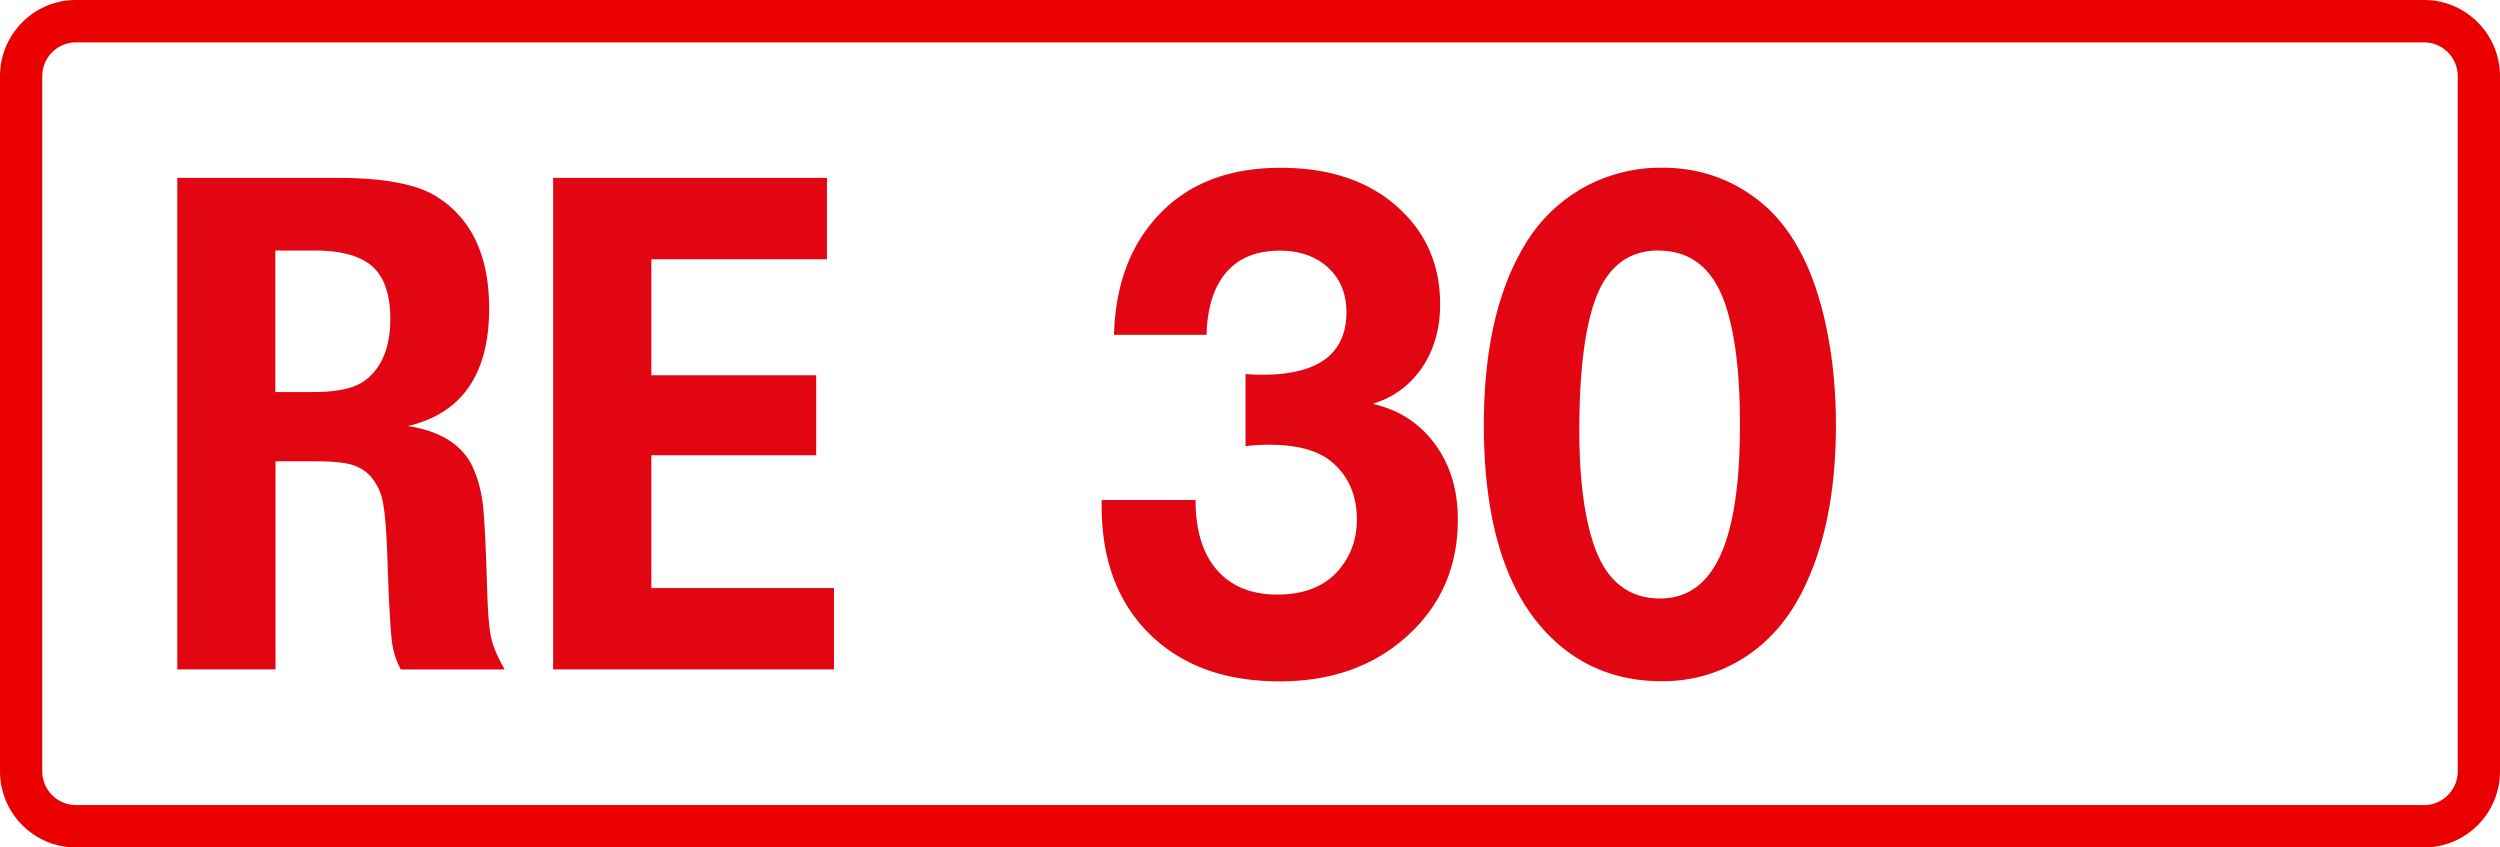 <svg class="color-immutable" width="59" height="20" viewBox="0 0 59 20" fill="none" xmlns="http://www.w3.org/2000/svg"><g clip-path="url(#a)"><path d="M57.208 1c.439 0 .795.358.795.8v16.4c0 .442-.356.8-.795.8H1.792a.798.798 0 0 1-.795-.8V1.8c0-.442.356-.8.795-.8h55.416Zm0-1H1.792C.803 0 0 .806 0 1.8v16.4c0 .994.803 1.8 1.792 1.8h55.416c.99 0 1.792-.806 1.792-1.8V1.8c0-.994-.803-1.8-1.792-1.8Z" fill="#EB0000"/><path d="M4.18 4.198H7.96c1.092 0 1.87.146 2.334.436.833.518 1.25 1.4 1.25 2.642 0 1.55-.638 2.476-1.914 2.778.76.122 1.262.434 1.511.936.126.27.21.564.25.88.04.318.075 1.01.107 2.08.016.534.048.904.096 1.112.047.206.153.452.317.738H9.46a1.844 1.844 0 0 1-.217-.726c-.034-.294-.068-.928-.1-1.9-.022-.64-.058-1.084-.11-1.334a1.265 1.265 0 0 0-.3-.612.971.971 0 0 0-.467-.27c-.185-.048-.466-.072-.847-.072h-.917v4.912H4.184v-11.6H4.18Zm2.318 1.714v3.34h.909c.558 0 .959-.09 1.202-.27.4-.296.602-.782.602-1.46 0-.572-.142-.982-.423-1.234-.283-.252-.741-.376-1.38-.376h-.91ZM13.054 4.198h6.462v1.92h-4.144v2.738h3.89v1.888h-3.89v3.134h4.31v1.92h-6.628v-11.6ZM26.291 7.898c.026-.95.261-1.746.702-2.388.713-1.034 1.79-1.55 3.225-1.55 1.104 0 1.995.282 2.673.846.73.612 1.096 1.402 1.096 2.374 0 .58-.144 1.08-.43 1.5-.288.42-.674.702-1.163.85.62.142 1.11.458 1.471.95.361.492.54 1.084.54 1.78 0 1.144-.42 2.08-1.261 2.808-.778.676-1.76 1.012-2.948 1.012-1.288 0-2.308-.372-3.064-1.116C26.377 14.22 26 13.216 26 11.95v-.15h2.215c0 .712.167 1.262.504 1.65.337.388.811.582 1.427.582s1.088-.182 1.42-.546c.304-.342.456-.752.456-1.226 0-.57-.196-1.02-.584-1.352-.321-.274-.816-.412-1.483-.412-.19 0-.377.01-.56.032v-1.7c.137.01.267.016.394.016 1.324 0 1.987-.494 1.987-1.48 0-.432-.145-.782-.432-1.048-.29-.266-.67-.4-1.144-.4-.542 0-.959.168-1.254.506-.295.338-.453.83-.472 1.48h-2.185l.002-.004ZM39.227 3.958c.877 0 1.65.268 2.318.806.662.538 1.144 1.366 1.443 2.484.226.854.34 1.782.34 2.784 0 1.662-.296 3.026-.884 4.098-.347.622-.799 1.102-1.36 1.44a3.551 3.551 0 0 1-1.87.506c-.942 0-1.745-.284-2.413-.854-1.188-1.012-1.782-2.742-1.782-5.19 0-1.74.311-3.138.931-4.192a3.746 3.746 0 0 1 1.384-1.392 3.751 3.751 0 0 1 1.895-.49h-.002Zm-.088 1.954c-.757 0-1.271.438-1.544 1.314-.216.696-.323 1.672-.323 2.926 0 1.108.11 1.996.33 2.666.284.87.81 1.306 1.577 1.306.636 0 1.109-.338 1.42-1.012.31-.676.464-1.706.464-3.092 0-1.182-.11-2.112-.331-2.792-.283-.876-.815-1.314-1.593-1.314v-.002Z" fill="#E20613"/></g><defs><clipPath id="a"><path fill="#fff" d="M0 0h59v20H0z"/></clipPath></defs></svg>